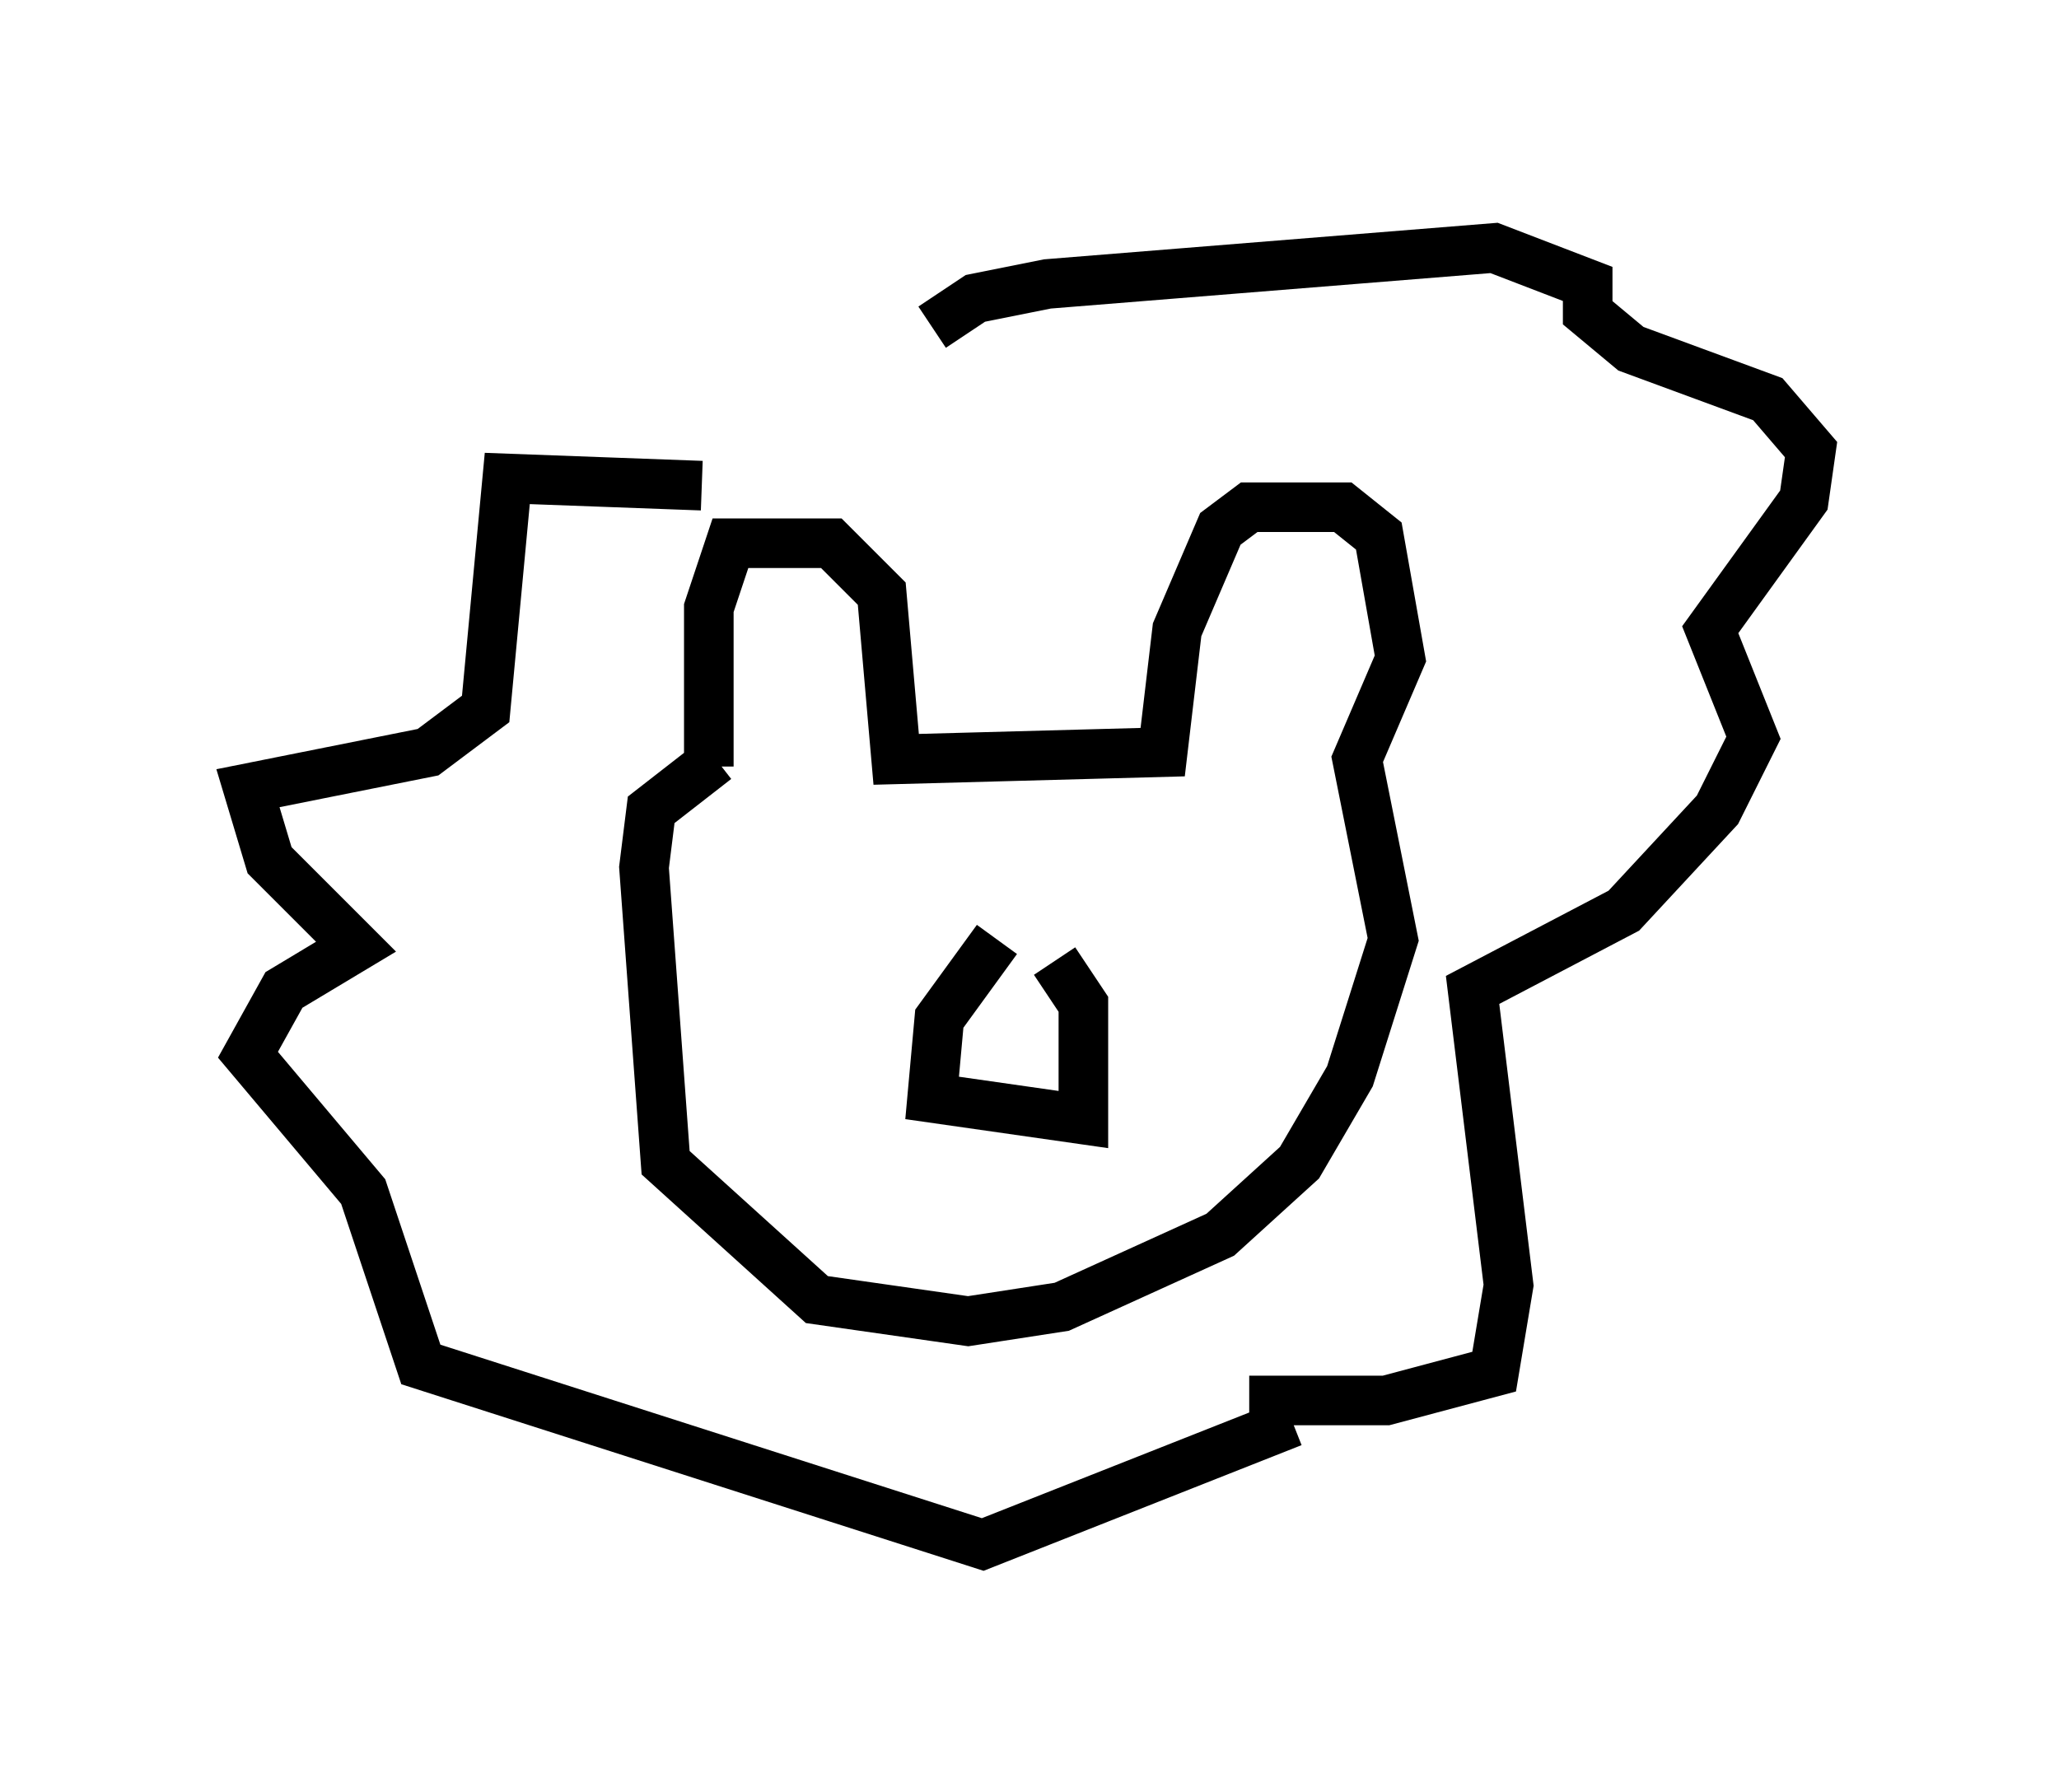 <?xml version="1.0" encoding="utf-8" ?>
<svg baseProfile="full" height="36.145" version="1.1" width="41.519" xmlns="http://www.w3.org/2000/svg" xmlns:ev="http://www.w3.org/2001/xml-events" xmlns:xlink="http://www.w3.org/1999/xlink"><defs /><rect fill="white" height="36.145" width="41.519" x="0" y="0" /><path d="M18.944, 5.872 m-4.793, 3.922 l-3.922, -0.145 -0.436, 4.648 l-1.162, 0.872 -3.631, 0.726 l0.436, 1.453 1.743, 1.743 l-1.453, 0.872 -0.726, 1.307 l2.324, 2.76 1.162, 3.486 l11.33, 3.631 6.246, -2.469 m-0.872, -0.436 l2.76, 0.0 2.179, -0.581 l0.291, -1.743 -0.726, -5.955 l3.05, -1.598 1.888, -2.034 l0.726, -1.453 -0.872, -2.179 l1.888, -2.615 0.145, -1.017 l-0.872, -1.017 -2.76, -1.017 l-0.872, -0.726 0.0, -0.581 l-1.888, -0.726 -9.006, 0.726 l-1.453, 0.291 -0.872, 0.581 m-4.503, 8.86 l0.0, -3.196 0.436, -1.307 l2.034, 0.0 1.017, 1.017 l0.291, 3.341 5.374, -0.145 l0.291, -2.469 0.872, -2.034 l0.581, -0.436 1.888, 0.0 l0.726, 0.581 0.436, 2.469 l-0.872, 2.034 0.726, 3.631 l-0.872, 2.76 -1.017, 1.743 l-1.598, 1.453 -3.196, 1.453 l-1.888, 0.291 -3.05, -0.436 l-3.05, -2.76 -0.436, -5.955 l0.145, -1.162 1.307, -1.017 m5.665, 3.631 l-1.162, 1.598 -0.145, 1.598 l3.05, 0.436 0.0, -2.324 l-0.581, -0.872 " fill="none" stroke="black" stroke-width="1" /></svg>
